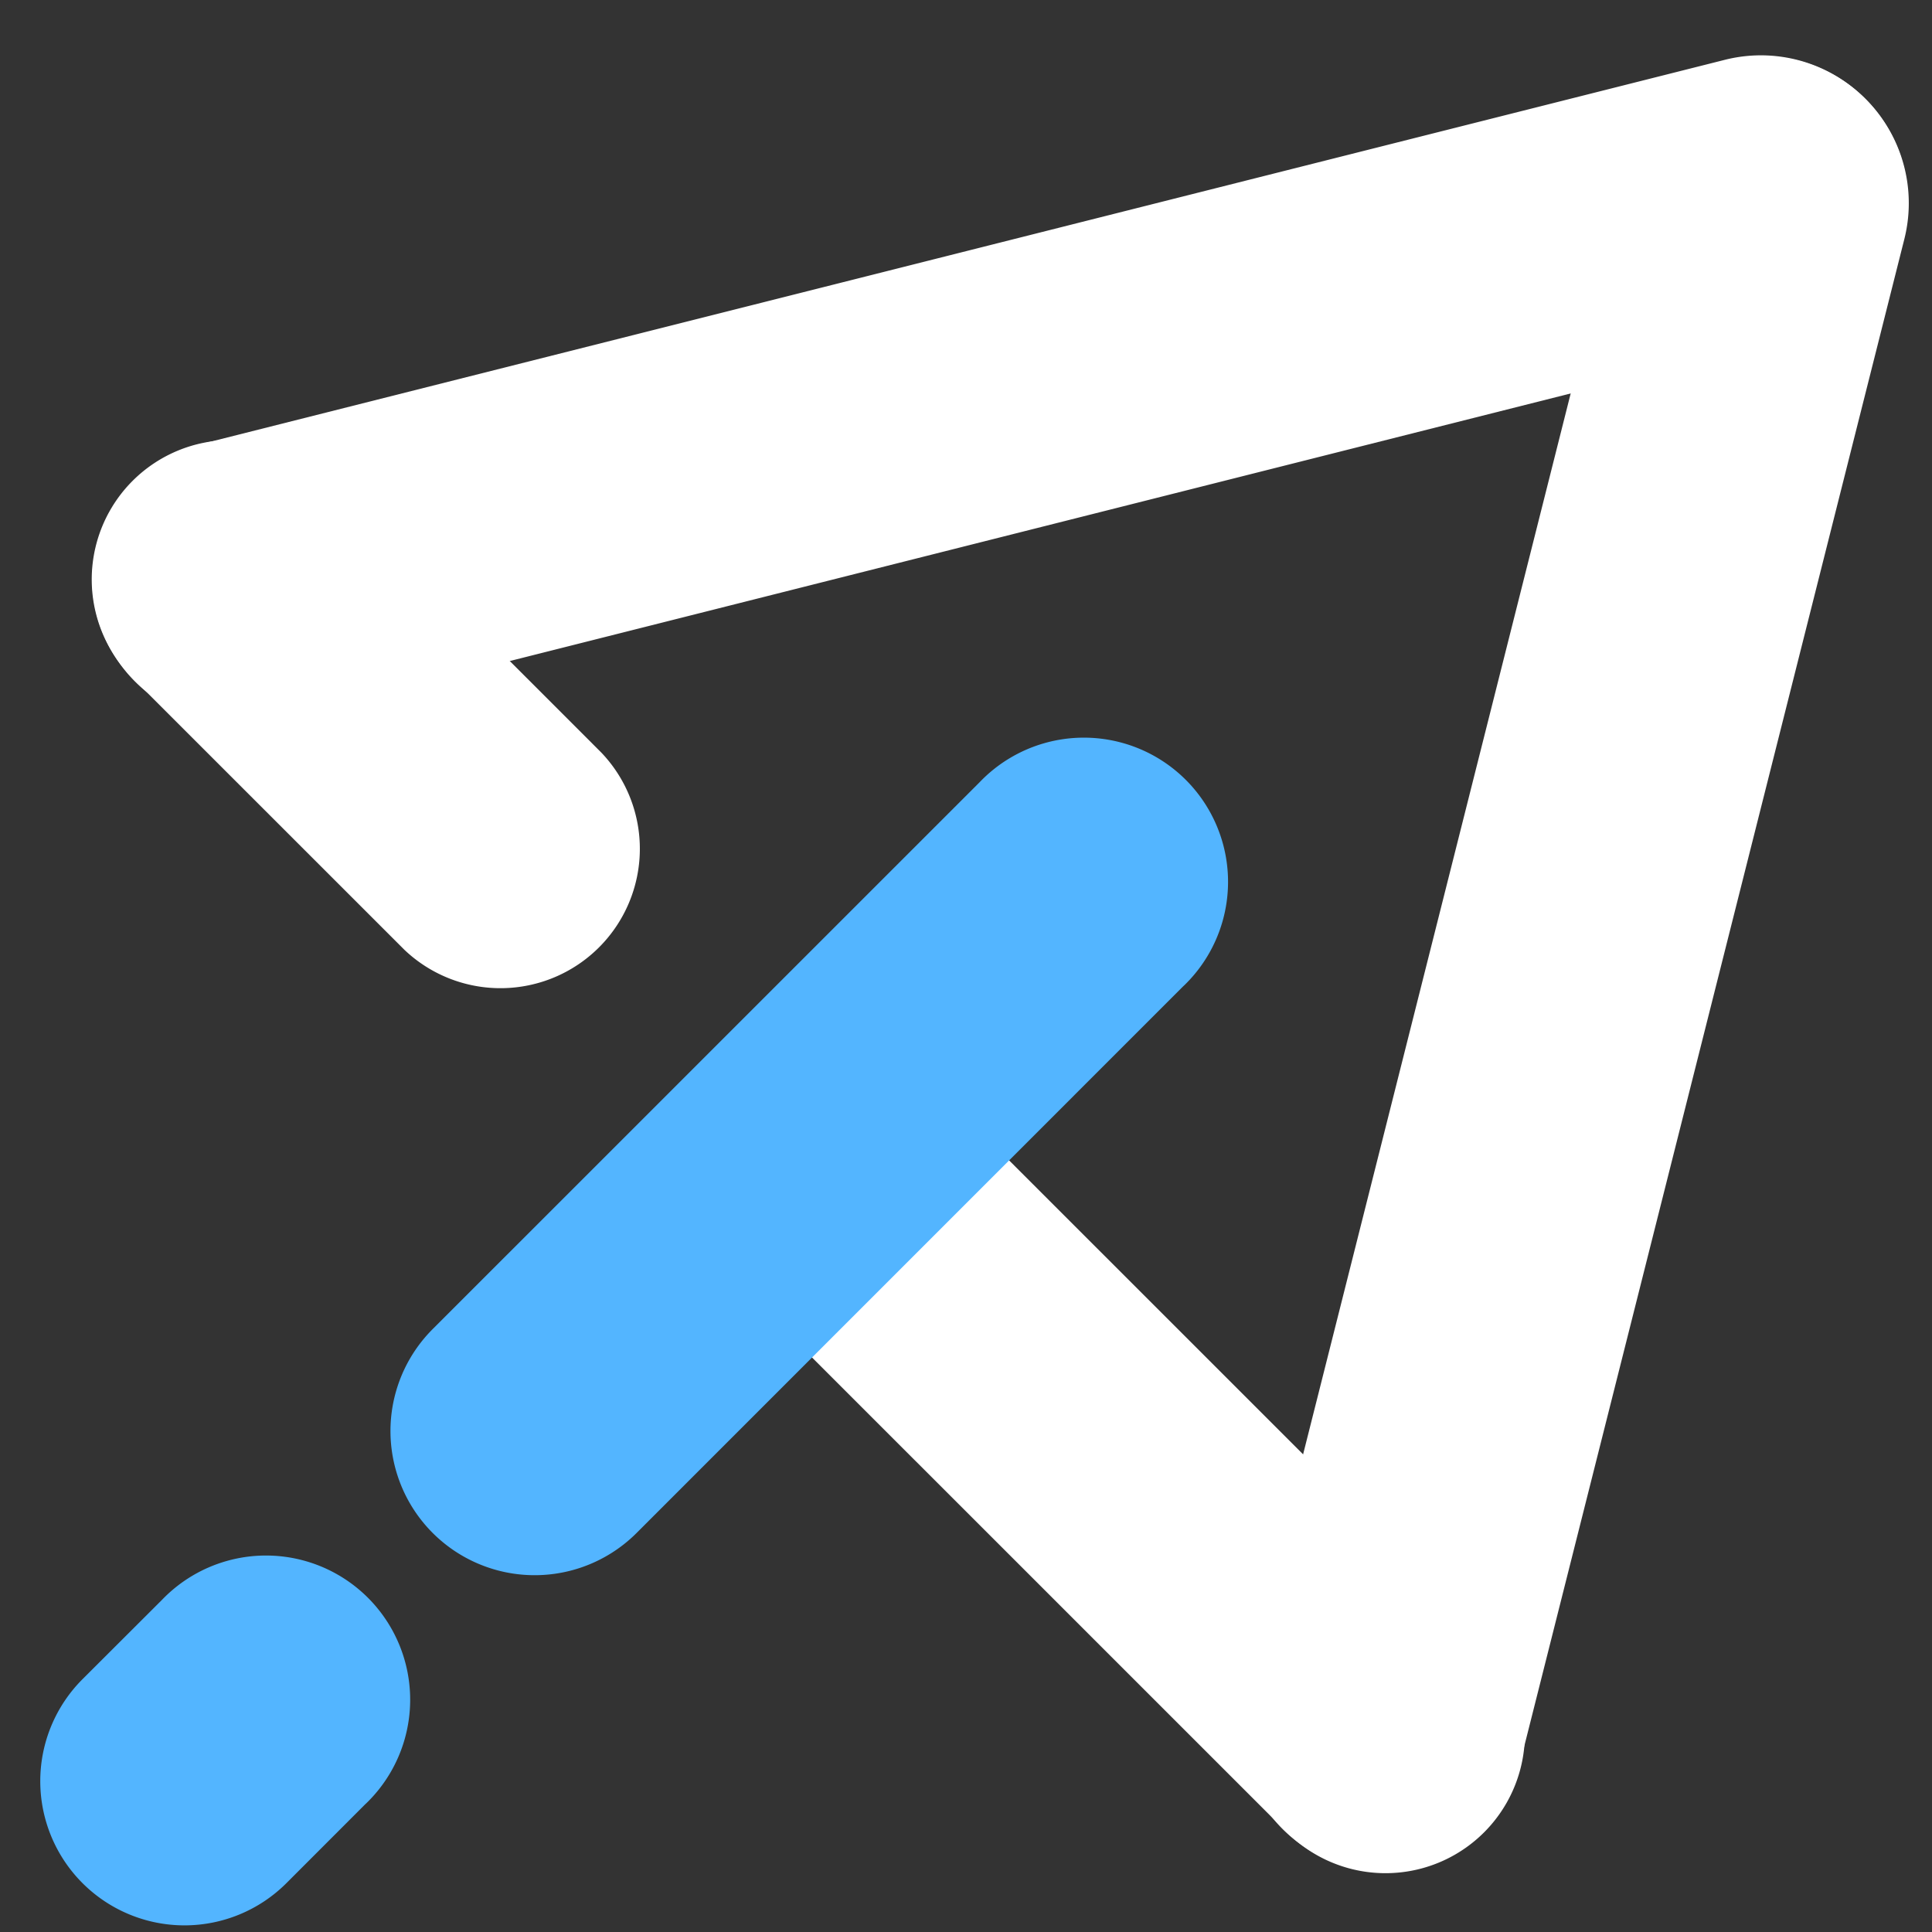 <svg xmlns="http://www.w3.org/2000/svg" width="27" height="27"><rect width="100%" height="100%" fill="#333333" stroke="none"/><g fill="none" fill-rule="evenodd"><g fill="#FFF"><path d="M4.608 6.721l3.798 3.799a1.948 1.948 0 01-2.754 2.754L1.853 9.476A1.948 1.948 0 014.608 6.72zm8.023 8.024l8.086 8.085a1.948 1.948 0 11-2.755 2.754L9.877 17.5a1.948 1.948 0 012.754-2.754z"/><path d="M2.755 6.22L24.105.836a2.057 2.057 0 012.483 1.433 1.94 1.94 0 01-1.392 2.411l-21.35 5.385a2.057 2.057 0 01-2.483-1.434 1.94 1.94 0 011.392-2.41z"/><path d="M17.384 23.604l5.385-21.35A1.94 1.94 0 0125.179.86a2.057 2.057 0 011.434 2.483l-5.384 21.35a1.94 1.94 0 01-2.411 1.392 2.057 2.057 0 01-1.434-2.482z"/></g><path fill="#53B5FF" d="M16.541 13.778l-7.63 7.631a2.015 2.015 0 11-2.85-2.849l7.631-7.63a2.015 2.015 0 112.85 2.848zm-11.43 11.43l-1.108 1.109a2.015 2.015 0 11-2.85-2.85l1.11-1.108a2.015 2.015 0 112.848 2.85z"/></g></svg>